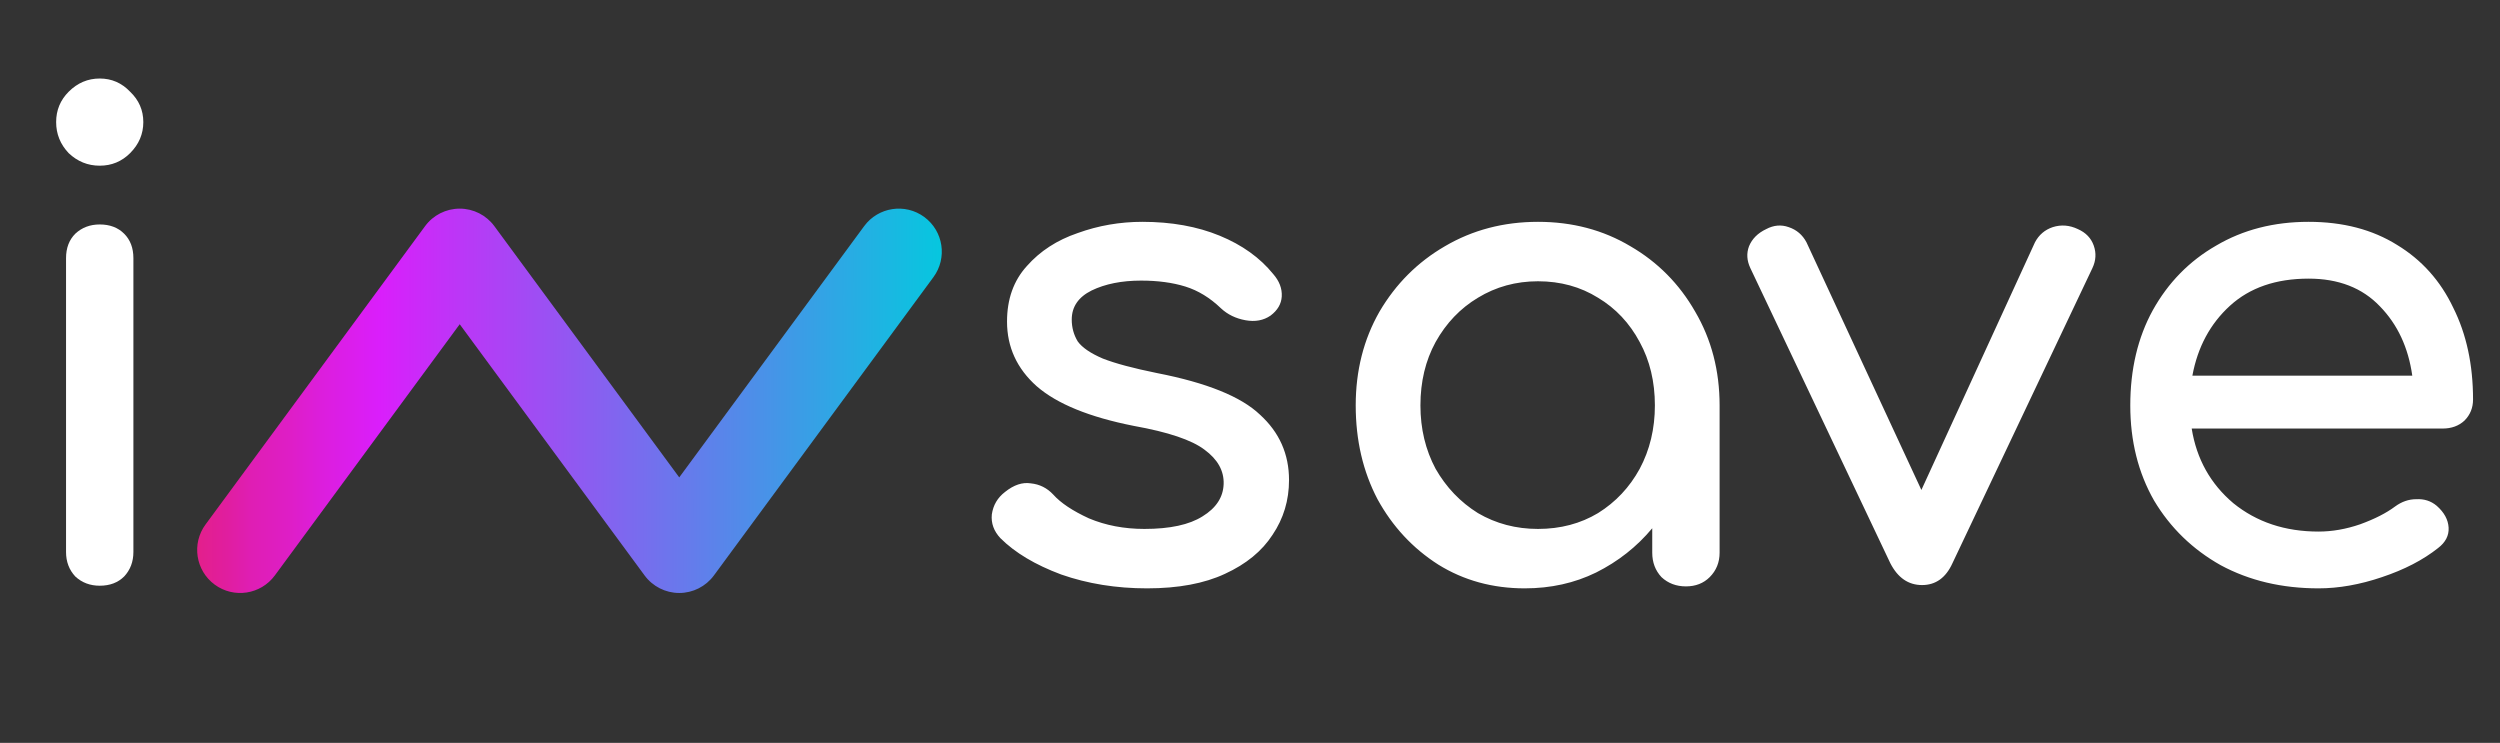 <svg width="175" height="52" viewBox="0 0 175 52" fill="none" xmlns="http://www.w3.org/2000/svg">
<rect x="0" y="0" width="175" height="52" fill="#333333" stroke="none"/>
<path
		d="M80.293 41.185C78.135 41.185 76.132 40.862 74.283 40.215C72.464 39.536 71.047 38.689 70.029 37.672C69.567 37.179 69.367 36.624 69.428 36.008C69.521 35.361 69.829 34.837 70.353 34.436C70.969 33.943 71.57 33.742 72.156 33.835C72.772 33.897 73.296 34.158 73.728 34.621C74.252 35.206 75.084 35.761 76.224 36.285C77.395 36.778 78.69 37.025 80.108 37.025C81.895 37.025 83.251 36.732 84.176 36.146C85.131 35.561 85.624 34.806 85.655 33.881C85.686 32.956 85.239 32.155 84.314 31.477C83.421 30.799 81.772 30.244 79.368 29.813C76.255 29.197 73.99 28.272 72.572 27.039C71.185 25.806 70.492 24.296 70.492 22.509C70.492 20.937 70.954 19.642 71.879 18.625C72.803 17.578 73.99 16.807 75.438 16.314C76.887 15.79 78.397 15.528 79.969 15.528C82.003 15.528 83.806 15.852 85.378 16.499C86.95 17.146 88.198 18.04 89.122 19.18C89.554 19.673 89.754 20.197 89.723 20.752C89.692 21.276 89.431 21.723 88.937 22.093C88.444 22.432 87.859 22.539 87.181 22.416C86.503 22.293 85.933 22.015 85.47 21.584C84.7 20.844 83.868 20.336 82.974 20.058C82.08 19.781 81.048 19.642 79.876 19.642C78.52 19.642 77.365 19.873 76.409 20.336C75.485 20.798 75.022 21.476 75.022 22.37C75.022 22.925 75.161 23.433 75.438 23.895C75.747 24.327 76.332 24.728 77.195 25.098C78.058 25.436 79.322 25.776 80.986 26.114C84.469 26.793 86.873 27.763 88.198 29.027C89.554 30.26 90.232 31.785 90.232 33.604C90.232 35.022 89.847 36.3 89.076 37.441C88.337 38.581 87.227 39.49 85.748 40.168C84.299 40.846 82.481 41.185 80.293 41.185ZM106.734 41.185C104.485 41.185 102.466 40.631 100.678 39.521C98.891 38.381 97.473 36.855 96.425 34.944C95.408 33.003 94.9 30.815 94.9 28.38C94.9 25.945 95.454 23.757 96.564 21.815C97.704 19.873 99.23 18.348 101.141 17.238C103.082 16.098 105.255 15.528 107.659 15.528C110.063 15.528 112.22 16.098 114.131 17.238C116.042 18.348 117.552 19.873 118.662 21.815C119.802 23.757 120.372 25.945 120.372 28.38V38.689C120.372 39.367 120.141 39.937 119.679 40.4C119.247 40.831 118.692 41.047 118.014 41.047C117.336 41.047 116.766 40.831 116.304 40.4C115.872 39.937 115.657 39.367 115.657 38.689V36.978C114.578 38.273 113.268 39.305 111.727 40.076C110.217 40.816 108.553 41.185 106.734 41.185ZM107.659 37.025C109.231 37.025 110.633 36.655 111.866 35.915C113.099 35.145 114.07 34.112 114.778 32.818C115.487 31.493 115.842 30.013 115.842 28.38C115.842 26.715 115.487 25.236 114.778 23.942C114.07 22.616 113.099 21.584 111.866 20.844C110.633 20.074 109.231 19.689 107.659 19.689C106.118 19.689 104.716 20.074 103.452 20.844C102.219 21.584 101.233 22.616 100.493 23.942C99.785 25.236 99.43 26.715 99.43 28.38C99.43 30.013 99.785 31.493 100.493 32.818C101.233 34.112 102.219 35.145 103.452 35.915C104.716 36.655 106.118 37.025 107.659 37.025ZM134.543 40.954C133.588 40.954 132.848 40.446 132.324 39.429L122.523 18.764C122.277 18.24 122.246 17.732 122.431 17.238C122.647 16.715 123.047 16.314 123.633 16.037C124.157 15.759 124.681 15.713 125.205 15.898C125.759 16.083 126.175 16.437 126.453 16.961L134.497 34.297L142.448 16.961C142.726 16.437 143.142 16.083 143.696 15.898C144.282 15.713 144.868 15.759 145.453 16.037C146.008 16.283 146.378 16.668 146.563 17.192C146.748 17.716 146.717 18.24 146.47 18.764L136.67 39.429C136.207 40.446 135.498 40.954 134.543 40.954ZM162.296 41.185C159.738 41.185 157.457 40.646 155.454 39.567C153.481 38.458 151.925 36.948 150.784 35.037C149.675 33.095 149.12 30.876 149.12 28.38C149.12 25.853 149.644 23.634 150.692 21.723C151.771 19.781 153.25 18.271 155.13 17.192C157.01 16.083 159.167 15.528 161.602 15.528C164.006 15.528 166.071 16.067 167.797 17.146C169.523 18.194 170.833 19.658 171.726 21.538C172.651 23.387 173.113 25.529 173.113 27.964C173.113 28.549 172.913 29.042 172.512 29.443C172.112 29.813 171.603 29.998 170.987 29.998H153.419C153.759 32.124 154.729 33.866 156.332 35.222C157.965 36.547 159.953 37.21 162.296 37.21C163.251 37.21 164.222 37.04 165.208 36.701C166.225 36.331 167.042 35.915 167.658 35.453C168.121 35.114 168.614 34.944 169.138 34.944C169.692 34.914 170.17 35.068 170.571 35.407C171.095 35.869 171.372 36.377 171.403 36.932C171.434 37.487 171.187 37.965 170.663 38.365C169.615 39.197 168.305 39.876 166.734 40.4C165.193 40.923 163.713 41.185 162.296 41.185ZM161.602 19.504C159.321 19.504 157.488 20.136 156.101 21.399C154.714 22.663 153.836 24.296 153.466 26.299H168.86C168.583 24.327 167.828 22.709 166.595 21.445C165.362 20.151 163.698 19.504 161.602 19.504Z"
		fill="white"
	/>
<path
		d="M6.981 41C6.303 41 5.732 40.784 5.27 40.353C4.839 39.891 4.623 39.32 4.623 38.642V18.07C4.623 17.361 4.839 16.791 5.27 16.36C5.732 15.928 6.303 15.712 6.981 15.712C7.69 15.712 8.26 15.928 8.691 16.36C9.123 16.791 9.338 17.361 9.338 18.07V38.642C9.338 39.32 9.123 39.891 8.691 40.353C8.26 40.784 7.69 41 6.981 41ZM6.981 11.598C6.149 11.598 5.424 11.305 4.808 10.72C4.222 10.103 3.93 9.379 3.93 8.547C3.93 7.715 4.222 7.006 4.808 6.42C5.424 5.804 6.149 5.496 6.981 5.496C7.813 5.496 8.522 5.804 9.107 6.42C9.724 7.006 10.032 7.715 10.032 8.547C10.032 9.379 9.724 10.103 9.107 10.72C8.522 11.305 7.813 11.598 6.981 11.598Z"
		fill="white"
	/>
<path
		fill-rule="evenodd"
		clip-rule="evenodd"
		d="M15.028 40.923C13.689 39.937 13.402 38.052 14.388 36.713L29.755 15.831C30.322 15.059 31.223 14.604 32.18 14.604C33.138 14.604 34.038 15.059 34.605 15.831L47.547 33.417L60.49 15.831C61.475 14.491 63.36 14.204 64.7 15.19C66.039 16.176 66.326 18.061 65.34 19.4L49.973 40.282C49.405 41.053 48.505 41.509 47.547 41.509C46.59 41.509 45.69 41.053 45.122 40.282L32.18 22.696L19.238 40.282C18.252 41.622 16.367 41.908 15.028 40.923Z"
		fill="url(#paint0_linear)"
	/>
<defs>
<linearGradient
			id="paint0_linear"
			x1="65.926"
			y1="28.056"
			x2="13.801"
			y2="28.056"
			gradientUnits="userSpaceOnUse"
		>
<stop stop-color="#06C7DF" />
<stop offset="0.756" stop-color="#DA1EFB" />
<stop offset="0.834" stop-color="#DC1EDC" />
<stop offset="0.876" stop-color="#DE1EC6" />
<stop offset="0.929" stop-color="#DF1EB3" />
<stop offset="0.96" stop-color="#E01E9F" />
<stop offset="1" stop-color="#E31F8B" />
</linearGradient>
</defs>
</svg>
